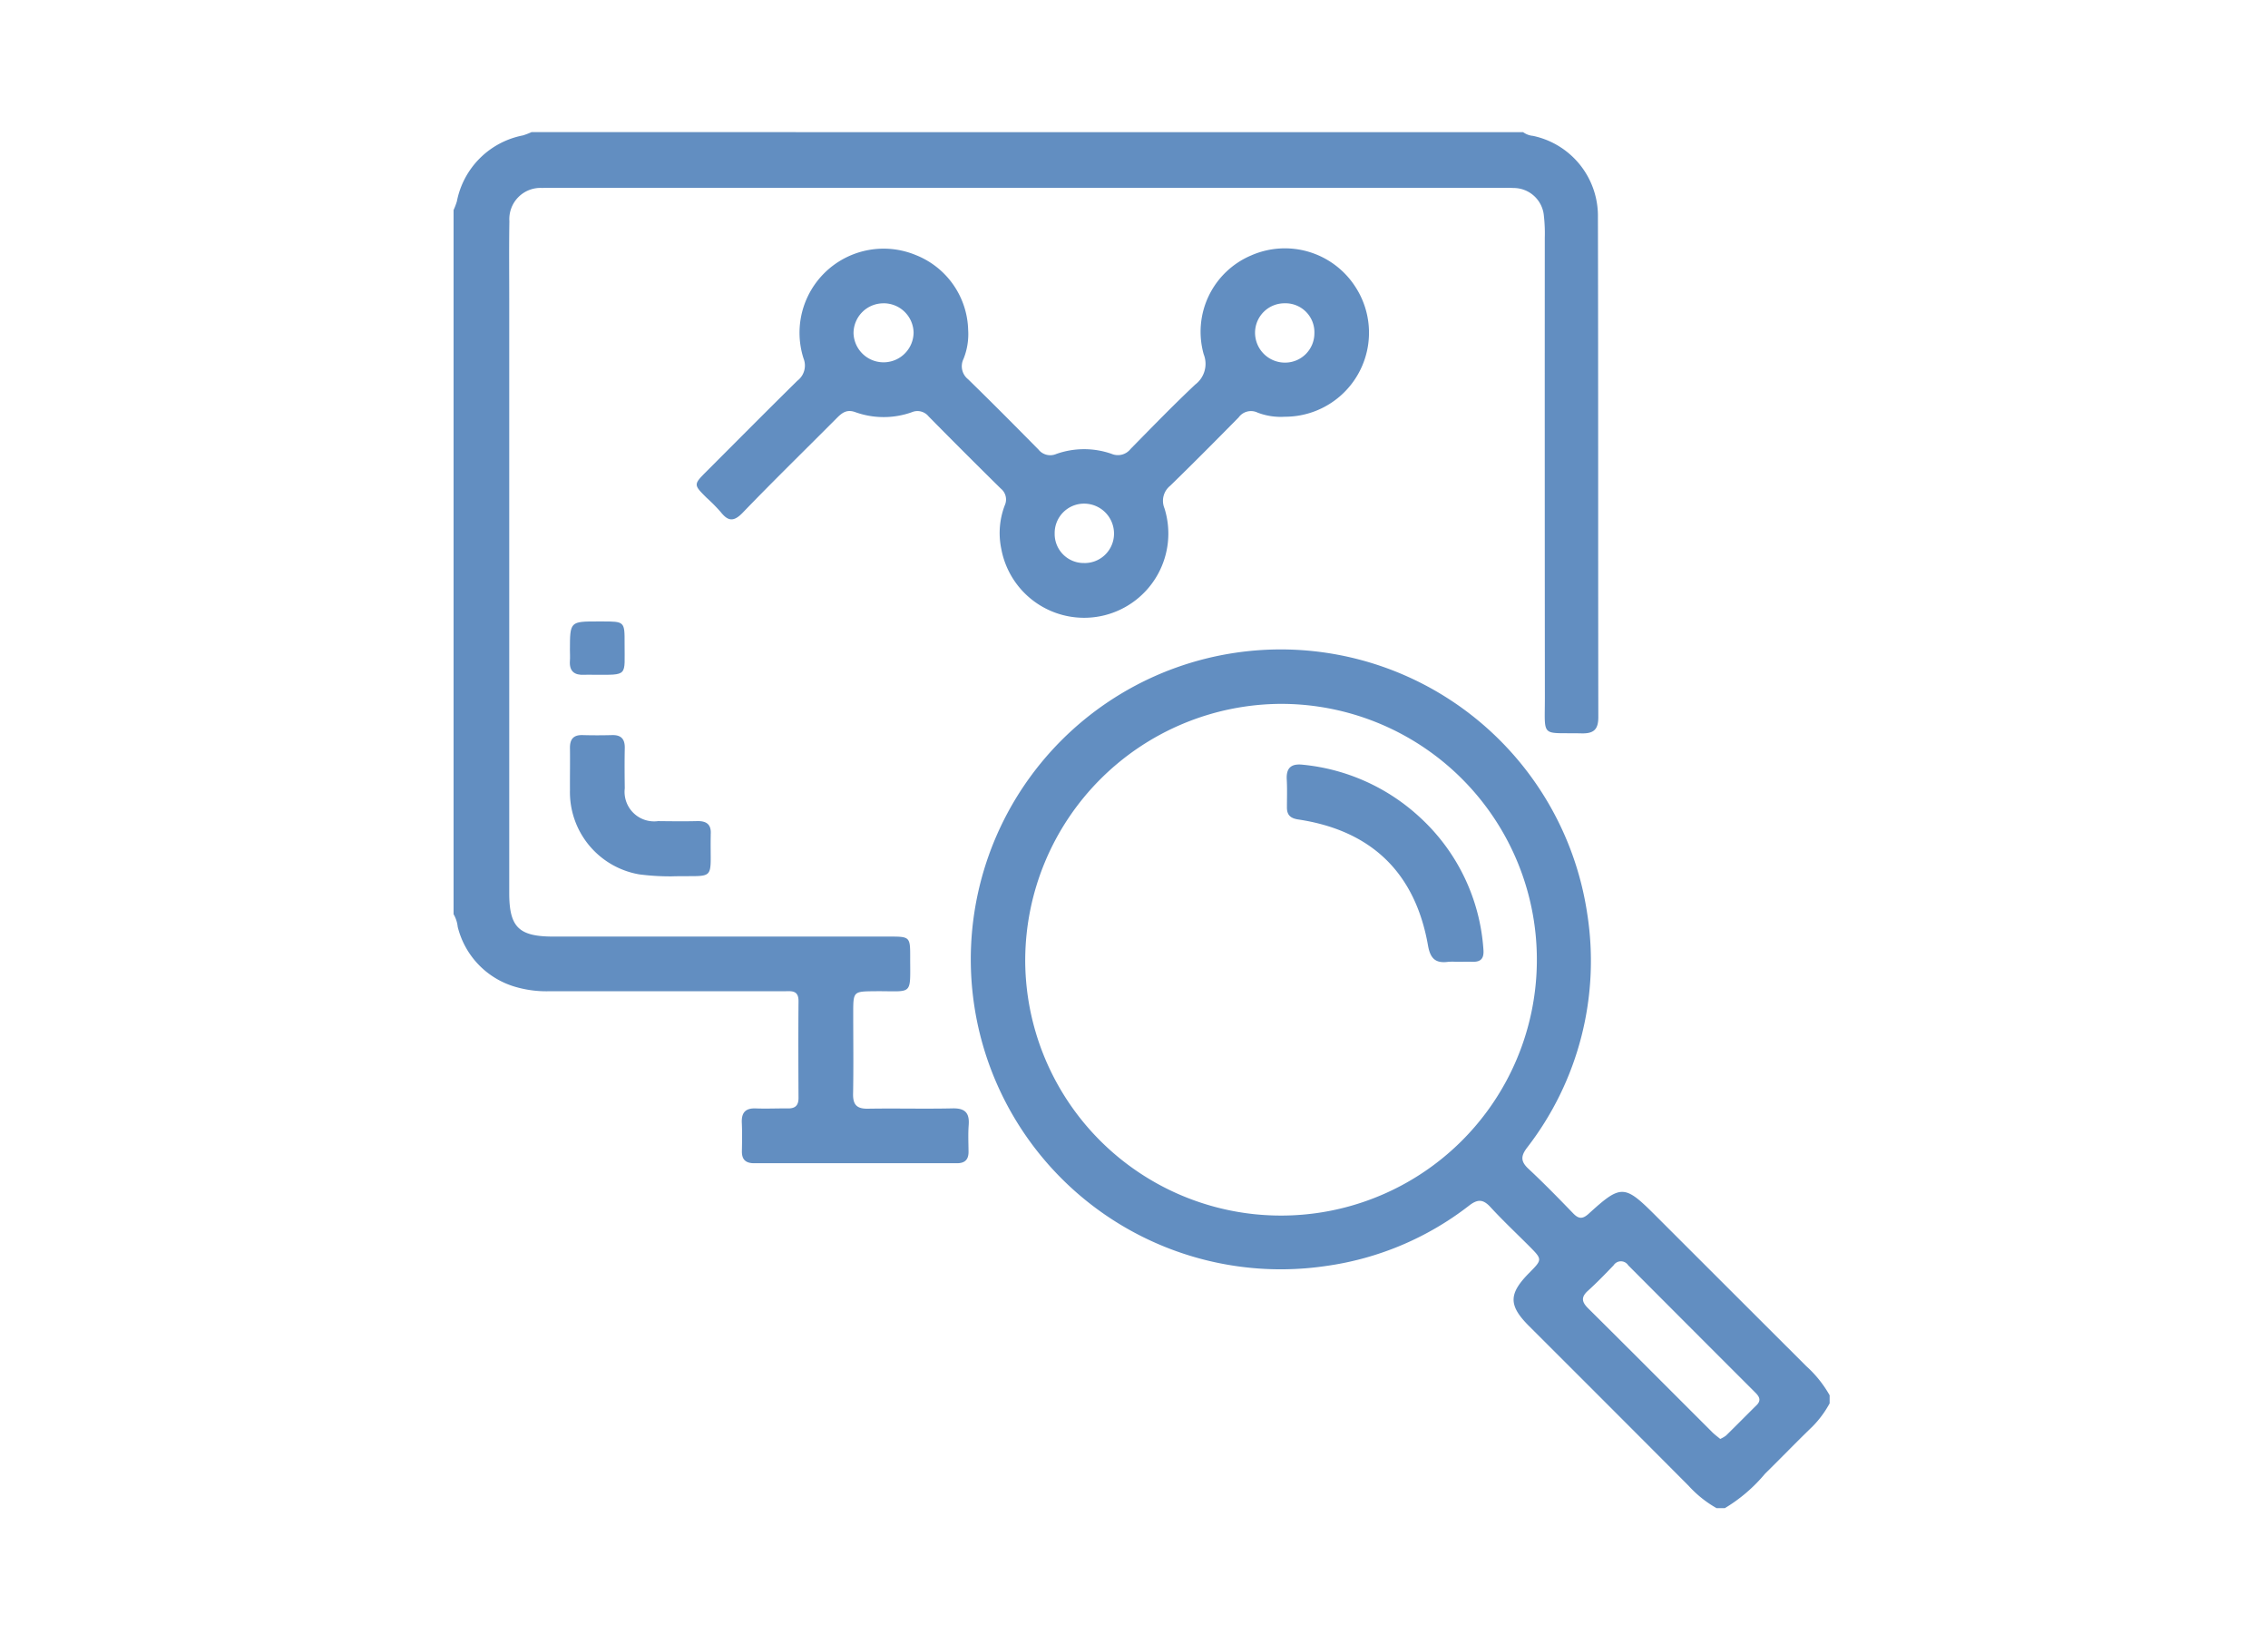 <svg xmlns="http://www.w3.org/2000/svg" width="160" height="116" viewBox="0 0 160 116">
  <g id="ic_research" transform="translate(0 -0.31)">
    <g id="Group_3852" data-name="Group 3852">
      <rect id="Rectangle_57" data-name="Rectangle 57" width="160" height="116" transform="translate(0 0.31)" fill="none"/>
    </g>
    <g id="Group_3853" data-name="Group 3853" transform="translate(32 9.632)">
      <path id="Path_7909" data-name="Path 7909" d="M1267.2,366.75a1.416,1.416,0,0,0,.7.263,5.772,5.772,0,0,1,4.578,5.753c.028,11.751.009,23.5.028,35.254,0,.873-.329,1.16-1.182,1.14-2.913-.069-2.585.383-2.588-2.563q-.013-16.205-.006-32.41a10.8,10.8,0,0,0-.062-1.512,2.147,2.147,0,0,0-2.161-1.986c-.252-.017-.5-.01-.758-.01h-67.1c-.221,0-.443,0-.663.006a2.2,2.2,0,0,0-2.3,2.345c-.031,1.832-.011,3.664-.011,5.5q0,20.944,0,41.887c0,2.413.671,3.076,3.107,3.077q11.894,0,23.787,0c1.346,0,1.394.042,1.391,1.382-.007,2.868.256,2.447-2.475,2.473-1.54.015-1.542,0-1.543,1.554,0,1.9.026,3.791-.01,5.686-.015.781.275,1.06,1.051,1.047,1.99-.034,3.981.022,5.97-.023.882-.02,1.2.322,1.135,1.174-.048.628-.016,1.263-.011,1.895,0,.553-.266.8-.813.8q-7.155,0-14.31,0c-.594,0-.876-.253-.865-.852.011-.663.025-1.328-.006-1.99-.034-.719.245-1.054.991-1.024s1.516-.009,2.274,0c.515.005.737-.221.735-.742-.011-2.275-.019-4.549,0-6.823.007-.816-.547-.7-1.038-.7q-8.292-.006-16.584,0a7.8,7.8,0,0,1-2.247-.28,5.872,5.872,0,0,1-4.174-4.265,2.236,2.236,0,0,0-.292-.89v-49.67a4.971,4.971,0,0,0,.232-.609,5.886,5.886,0,0,1,4.656-4.656,4.95,4.95,0,0,0,.609-.233Z" transform="translate(-1191.75 -366.75)" fill="#628ec1"/>
      <path id="Path_7910" data-name="Path 7910" d="M1388.692,571.642a7.922,7.922,0,0,1-1.981-1.585q-5.619-5.64-11.255-11.264c-1.454-1.456-1.448-2.267.012-3.745.936-.948.937-.949,0-1.893-.915-.917-1.861-1.805-2.737-2.758-.515-.558-.9-.564-1.5-.1a21.211,21.211,0,0,1-10.093,4.26,21.863,21.863,0,1,1,18.424-24.862,21.519,21.519,0,0,1-4.239,16.512c-.458.6-.459.982.1,1.5,1.085,1.012,2.122,2.077,3.155,3.144.395.408.673.4,1.1.011,2.267-2.068,2.514-2.051,4.679.113q5.329,5.327,10.662,10.65a8.182,8.182,0,0,1,1.646,2.053v.569a7.217,7.217,0,0,1-1.223,1.648c-1.129,1.087-2.215,2.219-3.334,3.316a11.152,11.152,0,0,1-2.836,2.429Zm-48.777-38.712a18.048,18.048,0,1,0,18.053-18.024A18.121,18.121,0,0,0,1339.916,532.929Zm49.032,33.829a2.071,2.071,0,0,0,.414-.244c.722-.707,1.43-1.429,2.149-2.138.342-.337.2-.6-.082-.883q-4.491-4.488-8.973-8.985a.612.612,0,0,0-1.03,0c-.59.616-1.185,1.23-1.815,1.8-.5.454-.43.791.023,1.24,2.916,2.891,5.812,5.8,8.718,8.7C1388.527,566.433,1388.732,566.579,1388.947,566.759Z" transform="translate(-1299.59 -474.577)" fill="#628ec1"/>
      <path id="Path_7911" data-name="Path 7911" d="M1301.131,410.958a4.567,4.567,0,0,1-1.959-.29,1.071,1.071,0,0,0-1.336.34c-1.6,1.621-3.2,3.237-4.829,4.821a1.361,1.361,0,0,0-.407,1.579,5.942,5.942,0,1,1-11.508,2.874,5.476,5.476,0,0,1,.246-3.075.988.988,0,0,0-.281-1.18q-2.566-2.527-5.094-5.092a1.012,1.012,0,0,0-1.181-.295,5.914,5.914,0,0,1-3.994-.006c-.609-.218-.942.058-1.315.433-2.205,2.218-4.446,4.4-6.615,6.654-.633.657-1.034.628-1.56-.039a12.077,12.077,0,0,0-1-1.011c-.929-.927-.93-.927.032-1.889,2.122-2.123,4.235-4.254,6.373-6.36a1.345,1.345,0,0,0,.44-1.569,5.932,5.932,0,0,1,7.912-7.3,5.845,5.845,0,0,1,3.7,5.292,4.655,4.655,0,0,1-.332,2.043,1.172,1.172,0,0,0,.324,1.426c1.674,1.631,3.321,3.291,4.963,4.955a1.065,1.065,0,0,0,1.259.318,5.881,5.881,0,0,1,3.9-.011,1.136,1.136,0,0,0,1.341-.341c1.506-1.532,3-3.074,4.566-4.548a1.83,1.83,0,0,0,.595-2.135,5.846,5.846,0,0,1,3.337-6.966,5.912,5.912,0,0,1,7.346,2.184,5.928,5.928,0,0,1-4.931,9.19Zm0-8a2.077,2.077,0,0,0-2.137,2.048,2.11,2.11,0,0,0,2.067,2.136,2.07,2.07,0,0,0,2.119-2.064A2.042,2.042,0,0,0,1301.132,402.956Zm-14.181,18.323a2.073,2.073,0,0,0,2.094-2.092,2.111,2.111,0,0,0-2.109-2.1,2.074,2.074,0,0,0-2.077,2.109A2.049,2.049,0,0,0,1286.951,421.279Zm-14.187-18.322a2.108,2.108,0,0,0-2.095,2.106,2.119,2.119,0,0,0,4.237-.046A2.111,2.111,0,0,0,1272.764,402.957Z" transform="translate(-1242.454 -390.885)" fill="#628ec1"/>
      <path id="Path_7912" data-name="Path 7912" d="M1231.368,544.971a16.93,16.93,0,0,1-2.259-.138,5.888,5.888,0,0,1-4.9-5.965c-.007-.978.013-1.956,0-2.932-.011-.624.228-.947.886-.929q1.04.029,2.081,0c.647-.018.911.279.9.915-.02.945-.013,1.892,0,2.838a2.084,2.084,0,0,0,2.353,2.314c.914.01,1.829.023,2.743,0,.673-.019,1.02.238.967.938,0,.031,0,.063,0,.095C1234.082,545.423,1234.6,544.882,1231.368,544.971Z" transform="translate(-1216 -492.475)" fill="#628ec1"/>
      <path id="Path_7913" data-name="Path 7913" d="M1226.185,503.3h.284c1.584,0,1.591,0,1.584,1.562-.01,2.337.286,2.2-2.173,2.2-.221,0-.442-.014-.662,0-.707.041-1.078-.247-1.022-.993.019-.251,0-.5,0-.757C1224.2,503.3,1224.2,503.3,1226.185,503.3Z" transform="translate(-1215.99 -468.785)" fill="#628ec1"/>
      <path id="Path_7914" data-name="Path 7914" d="M1436.244,557.142a4.55,4.55,0,0,0-.568,0c-.882.12-1.268-.206-1.432-1.14-.9-5.142-3.995-8.125-9.154-8.9-.542-.082-.8-.306-.8-.841,0-.663.024-1.327-.013-1.988-.047-.856.362-1.126,1.155-1.031a14.168,14.168,0,0,1,8.229,3.7,13.915,13.915,0,0,1,4.49,9.324c.051.619-.157.894-.775.874C1437,557.131,1436.623,557.141,1436.244,557.142Z" transform="translate(-1365.501 -498.618)" fill="#628ec1"/>
    </g>
  </g>
</svg>
